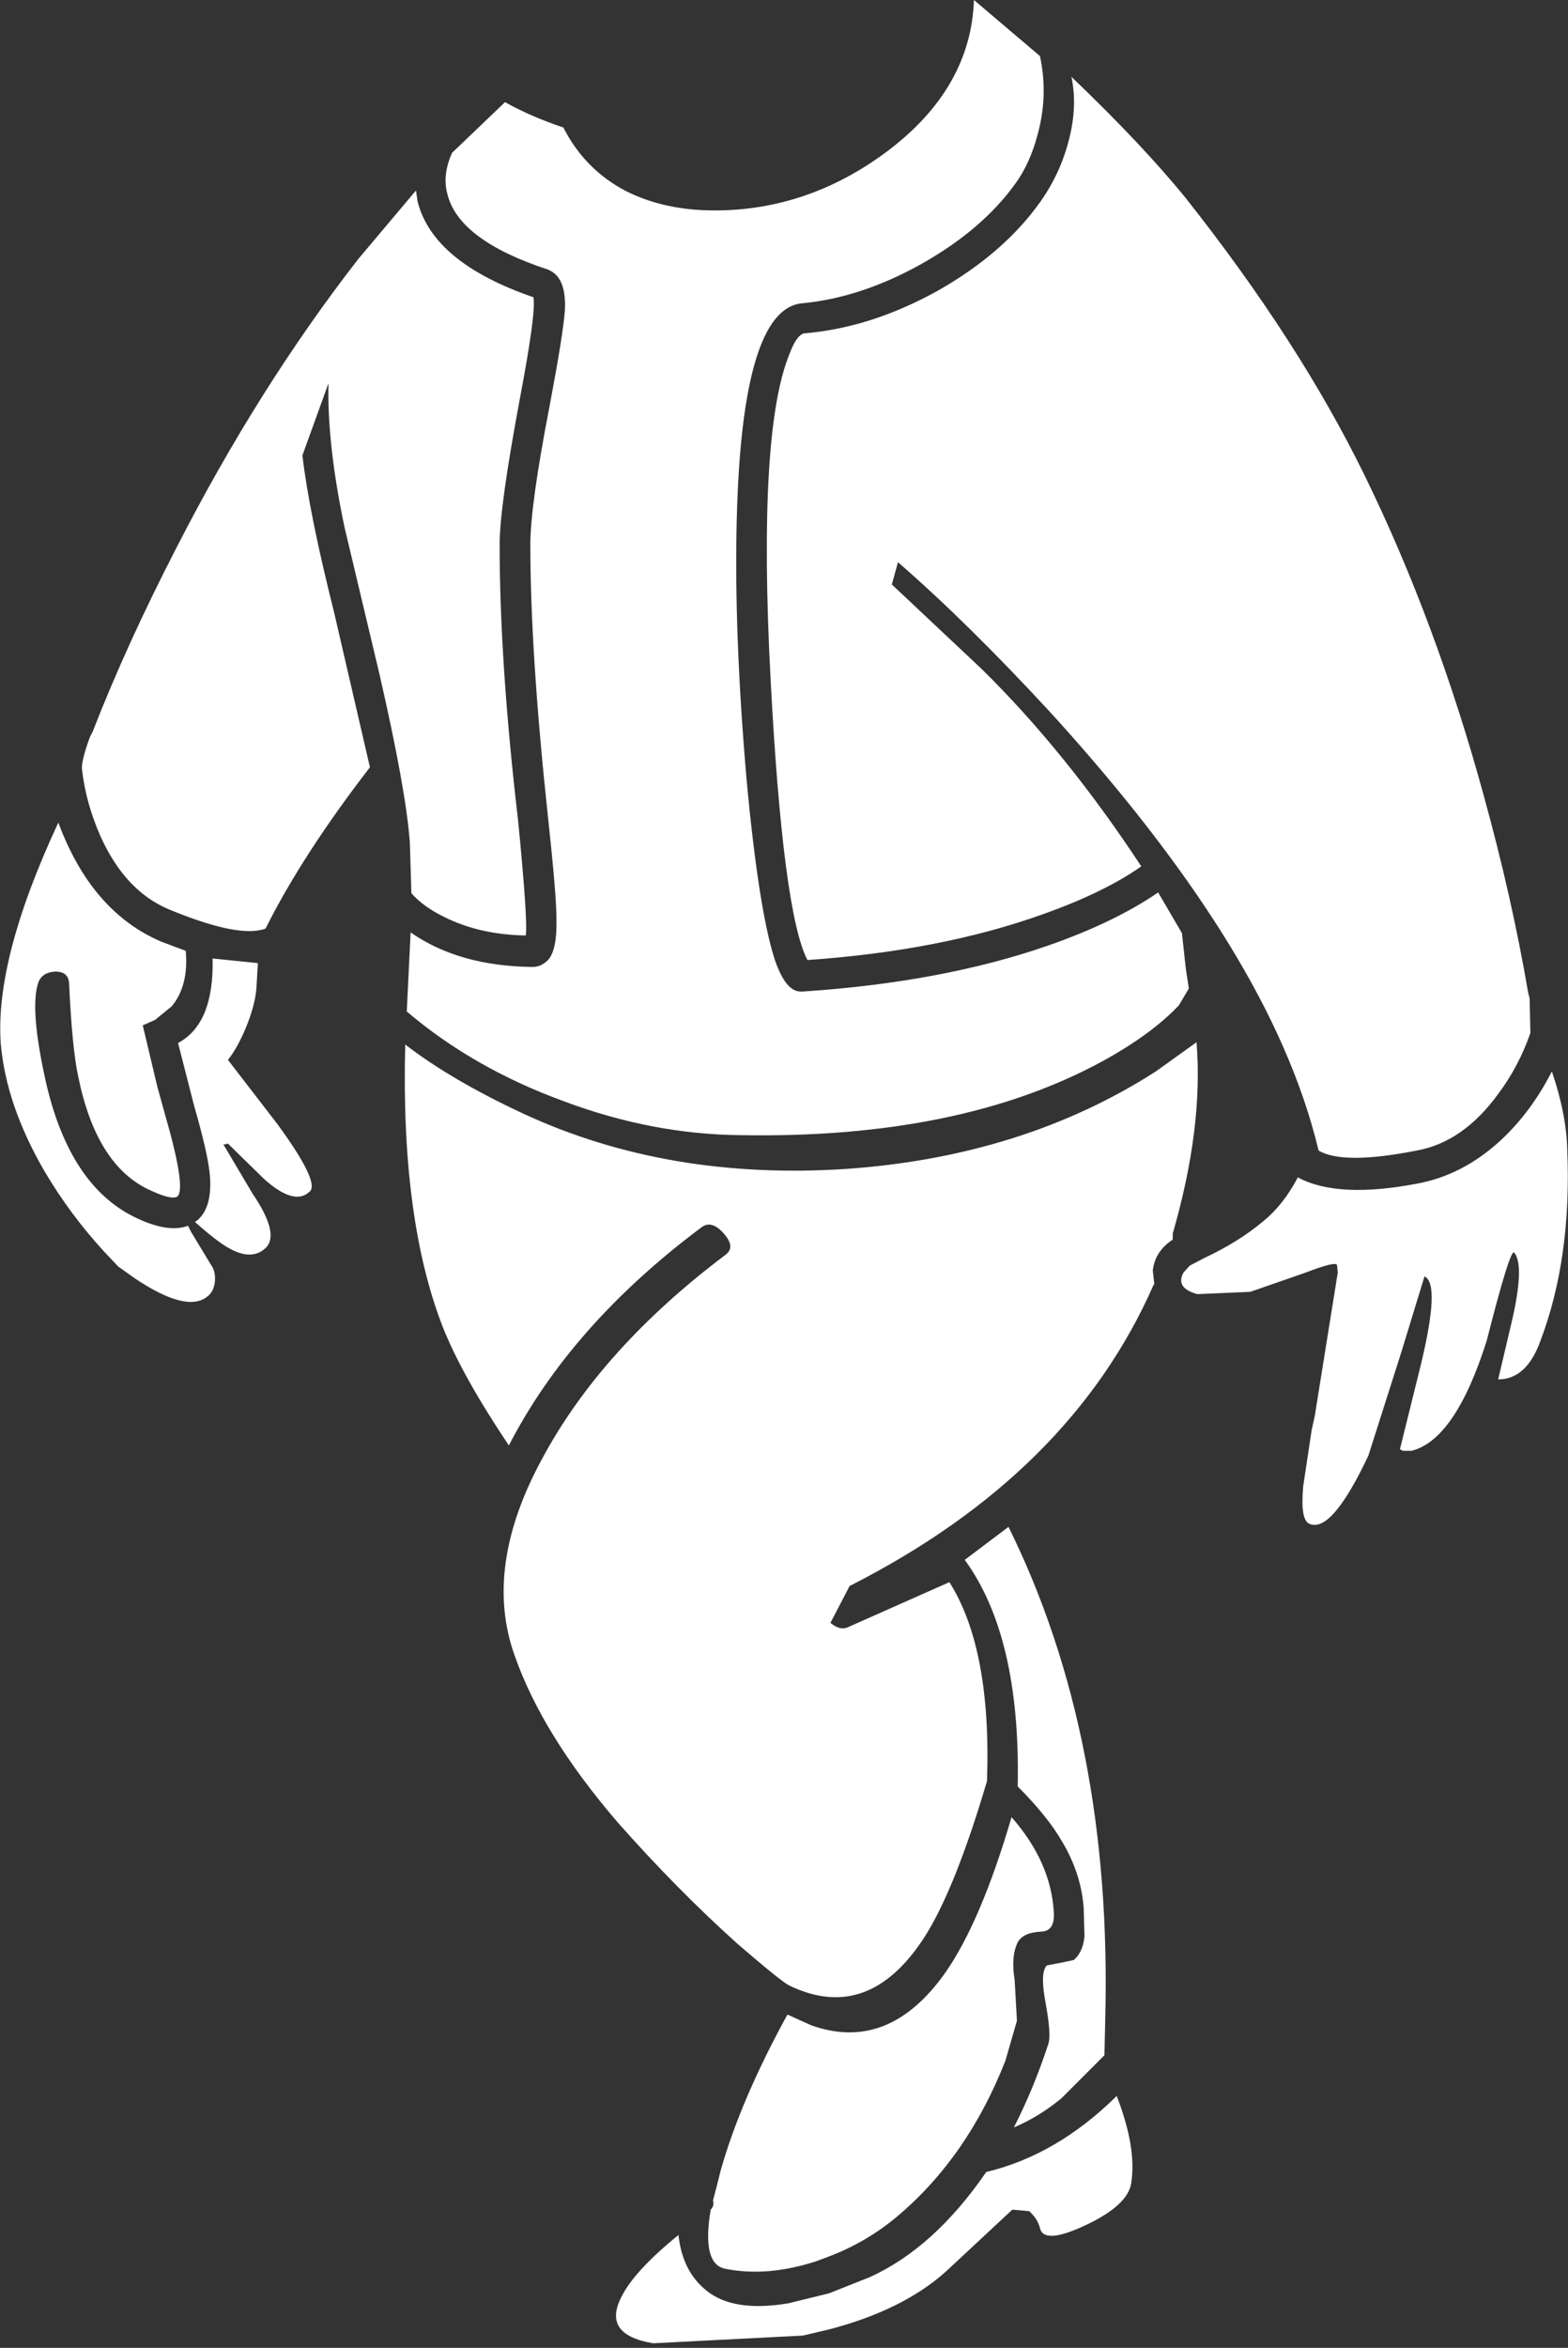 <?xml version="1.0" encoding="UTF-8" standalone="no"?>
<svg xmlns:ffdec="https://www.free-decompiler.com/flash" xmlns:xlink="http://www.w3.org/1999/xlink" ffdec:objectType="shape" height="152.85px" width="102.15px" xmlns="http://www.w3.org/2000/svg">
  <rect width="100%" height="100%" fill="#333333" stroke="none"/>
  <g transform="matrix(1.0, 0.0, 0.0, 1.0, 42.95, 45.5)">
    <path d="M-26.15 17.2 L-26.25 18.9 Q-26.35 20.0 -26.95 21.45 -27.5 22.75 -28.1 23.5 L-24.9 27.65 Q-22.15 31.4 -22.75 32.05 -23.75 33.05 -25.75 31.25 L-28.1 28.95 -28.3 29.0 -28.4 29.0 -26.5 32.2 Q-24.7 34.85 -25.65 35.75 -26.55 36.6 -28.05 35.75 -28.85 35.3 -30.25 34.05 L-30.1 33.95 Q-29.05 33.05 -29.3 30.8 -29.45 29.45 -30.3 26.5 L-31.35 22.4 Q-29.0 21.15 -29.1 16.9 L-26.15 17.2 M-37.85 24.6 Q-38.25 22.8 -38.45 18.5 -38.5 17.75 -39.35 17.75 -40.2 17.8 -40.45 18.45 -41.05 20.2 -39.9 25.2 -38.35 31.65 -34.25 33.7 -32.05 34.8 -30.7 34.3 L-30.5 34.7 -29.2 36.85 Q-28.9 37.25 -28.95 37.9 -29.0 38.6 -29.5 38.95 -30.85 39.95 -34.2 37.7 L-35.25 36.95 -36.15 36.0 Q-38.4 33.55 -40.05 30.75 -42.55 26.45 -42.9 22.45 -43.3 16.95 -39.15 8.05 -37.0 13.85 -32.45 15.8 L-30.85 16.4 Q-30.65 18.65 -31.75 20.0 L-32.85 20.9 -33.65 21.25 -32.7 25.25 -32.2 27.05 Q-30.8 31.9 -31.4 32.4 -31.8 32.65 -33.35 31.9 -36.7 30.25 -37.85 24.6 M-19.6 -28.65 L-15.85 -33.1 -15.75 -32.4 Q-14.75 -28.4 -8.2 -26.15 -8.0 -25.25 -9.1 -19.45 -10.4 -12.5 -10.4 -10.05 -10.4 -2.35 -9.2 7.9 -8.55 14.5 -8.7 15.4 -11.7 15.35 -14.0 14.2 -15.35 13.55 -16.15 12.65 L-16.25 9.35 Q-16.5 5.9 -18.25 -1.7 L-20.5 -11.15 Q-21.65 -16.6 -21.55 -20.55 L-23.25 -15.85 Q-22.8 -12.05 -21.2 -5.7 L-18.85 4.45 Q-23.25 10.15 -25.65 14.95 -27.35 15.6 -31.95 13.7 -34.8 12.5 -36.4 8.95 -37.35 6.8 -37.6 4.65 -37.7 4.15 -37.1 2.5 L-36.9 2.1 Q-34.7 -3.55 -31.45 -9.85 -26.1 -20.3 -19.6 -28.65 M21.3 95.9 Q25.9 94.8 29.8 90.95 31.1 94.3 30.75 96.6 30.55 98.05 27.8 99.35 25.05 100.65 24.8 99.55 24.65 98.95 24.1 98.45 L23.0 98.35 18.65 102.4 Q15.85 104.9 11.05 106.15 L9.35 106.55 -0.4 107.05 Q-3.7 106.5 -2.5 104.1 -1.7 102.4 1.25 100.0 1.5 102.35 3.05 103.6 4.8 105.05 8.4 104.45 L11.05 103.8 13.7 102.75 Q17.9 100.85 21.3 95.9 M27.65 78.75 Q27.5 76.5 26.25 74.4 25.3 72.75 23.35 70.8 23.55 61.05 19.9 56.05 L22.75 53.9 Q29.55 67.65 29.05 86.05 L29.0 88.3 26.2 91.1 Q24.75 92.3 23.1 93.0 24.4 90.45 25.35 87.55 25.55 86.95 25.15 84.8 24.8 82.9 25.25 82.45 L26.05 82.3 27.0 82.1 Q27.6 81.6 27.7 80.55 L27.65 78.75 M4.0 95.8 Q5.3 91.2 8.35 85.65 L9.9 86.35 Q14.95 88.15 18.65 82.9 20.95 79.6 22.95 72.8 25.5 75.7 25.7 78.95 25.8 80.2 24.9 80.25 23.7 80.3 23.35 80.95 22.9 81.85 23.15 83.4 L23.3 86.05 22.55 88.65 Q20.1 94.9 15.55 98.75 13.55 100.45 11.05 101.4 L10.25 101.7 Q7.05 102.75 4.3 102.2 2.75 101.9 3.35 98.35 3.6 98.1 3.5 97.75 L3.75 96.8 4.0 95.8 M32.35 24.25 L35.0 22.35 Q35.45 27.9 33.45 34.8 L33.45 35.2 Q32.3 35.95 32.15 37.2 L32.25 38.1 32.2 38.15 Q26.8 50.45 12.4 57.75 L11.15 60.15 Q11.75 60.65 12.25 60.45 L18.9 57.5 Q21.65 61.85 21.35 70.45 19.25 77.55 17.25 80.65 13.6 86.25 8.45 83.75 7.95 83.5 5.1 81.05 1.1 77.45 -2.7 73.15 -7.65 67.4 -9.45 62.2 -11.45 56.5 -7.65 49.5 -3.8 42.3 4.3 36.2 5.0 35.7 4.2 34.8 3.4 33.9 2.75 34.4 -5.75 40.75 -9.8 48.6 -12.85 44.05 -14.1 40.9 -16.85 33.85 -16.55 22.5 -13.5 24.85 -8.75 27.05 0.6 31.35 12.15 30.6 23.7 29.8 32.35 24.25 M41.6 31.15 Q44.2 32.55 49.4 31.55 52.35 31.0 54.8 28.75 56.8 26.9 58.15 24.25 59.1 27.05 59.15 29.35 59.45 36.4 57.4 41.8 56.5 44.3 54.65 44.3 L55.5 40.7 Q56.4 36.9 55.7 36.05 55.45 35.7 53.9 41.8 51.85 48.25 49.0 48.95 L48.45 48.95 48.25 48.85 49.6 43.4 Q50.9 38.05 49.85 37.6 L48.35 42.5 46.2 49.25 Q43.8 54.35 42.35 53.7 41.75 53.45 41.95 51.25 L42.5 47.6 42.7 46.7 44.2 37.35 44.15 36.85 Q44.05 36.6 42.1 37.35 L38.5 38.6 35.05 38.75 Q33.6 38.35 34.15 37.35 L34.55 36.9 35.5 36.4 Q37.75 35.35 39.35 34.0 40.65 32.95 41.6 31.15 M26.7 -36.45 Q27.25 -38.6 26.85 -40.5 31.5 -36.05 34.3 -32.6 41.7 -23.25 45.95 -14.55 50.6 -5.05 53.7 6.25 55.55 12.95 56.6 19.1 L56.7 19.5 56.75 21.75 Q56.0 23.9 54.7 25.65 52.4 28.85 49.35 29.4 44.55 30.35 42.95 29.4 42.15 26.05 40.6 22.55 36.25 12.7 25.5 0.9 20.1 -4.95 15.55 -8.9 L15.15 -7.45 21.0 -1.95 Q26.5 3.45 31.4 10.9 29.0 12.6 24.9 14.05 18.3 16.4 9.65 17.0 8.05 13.9 7.25 -1.3 6.4 -17.45 8.5 -22.5 8.95 -23.7 9.45 -23.8 13.75 -24.15 18.1 -26.55 22.45 -29.0 24.85 -32.4 26.15 -34.25 26.7 -36.45 M20.5 -45.5 L24.8 -41.85 Q25.35 -39.3 24.65 -36.75 24.15 -34.85 23.2 -33.55 21.05 -30.55 17.05 -28.3 13.1 -26.1 9.25 -25.75 5.4 -25.3 5.05 -11.8 4.85 -4.35 5.7 5.4 6.5 13.9 7.55 17.05 8.25 19.05 9.2 19.05 L9.35 19.05 Q18.45 18.45 25.35 16.05 29.65 14.55 32.5 12.6 L34.05 15.25 34.3 17.55 34.5 18.85 33.85 19.95 Q32.05 21.85 28.85 23.6 19.55 28.65 5.3 28.4 -0.45 28.35 -6.2 26.2 -12.1 24.05 -16.45 20.35 L-16.2 15.2 Q-13.05 17.4 -8.25 17.45 -7.7 17.45 -7.25 17.0 -6.65 16.35 -6.7 14.3 -6.7 12.75 -7.25 7.7 -8.4 -3.0 -8.4 -10.05 -8.4 -12.6 -7.15 -19.05 -6.25 -23.8 -6.15 -25.3 -6.05 -27.3 -7.05 -27.85 L-7.25 -27.95 Q-13.05 -29.85 -13.8 -32.85 -14.15 -34.1 -13.5 -35.55 L-10.05 -38.85 Q-8.35 -37.9 -6.25 -37.2 -4.85 -34.45 -2.15 -33.05 0.35 -31.8 3.6 -31.8 9.7 -31.8 14.85 -35.65 20.3 -39.75 20.5 -45.5" fill="#ffffff" fill-rule="evenodd" stroke="none"/>
  </g>
</svg>
